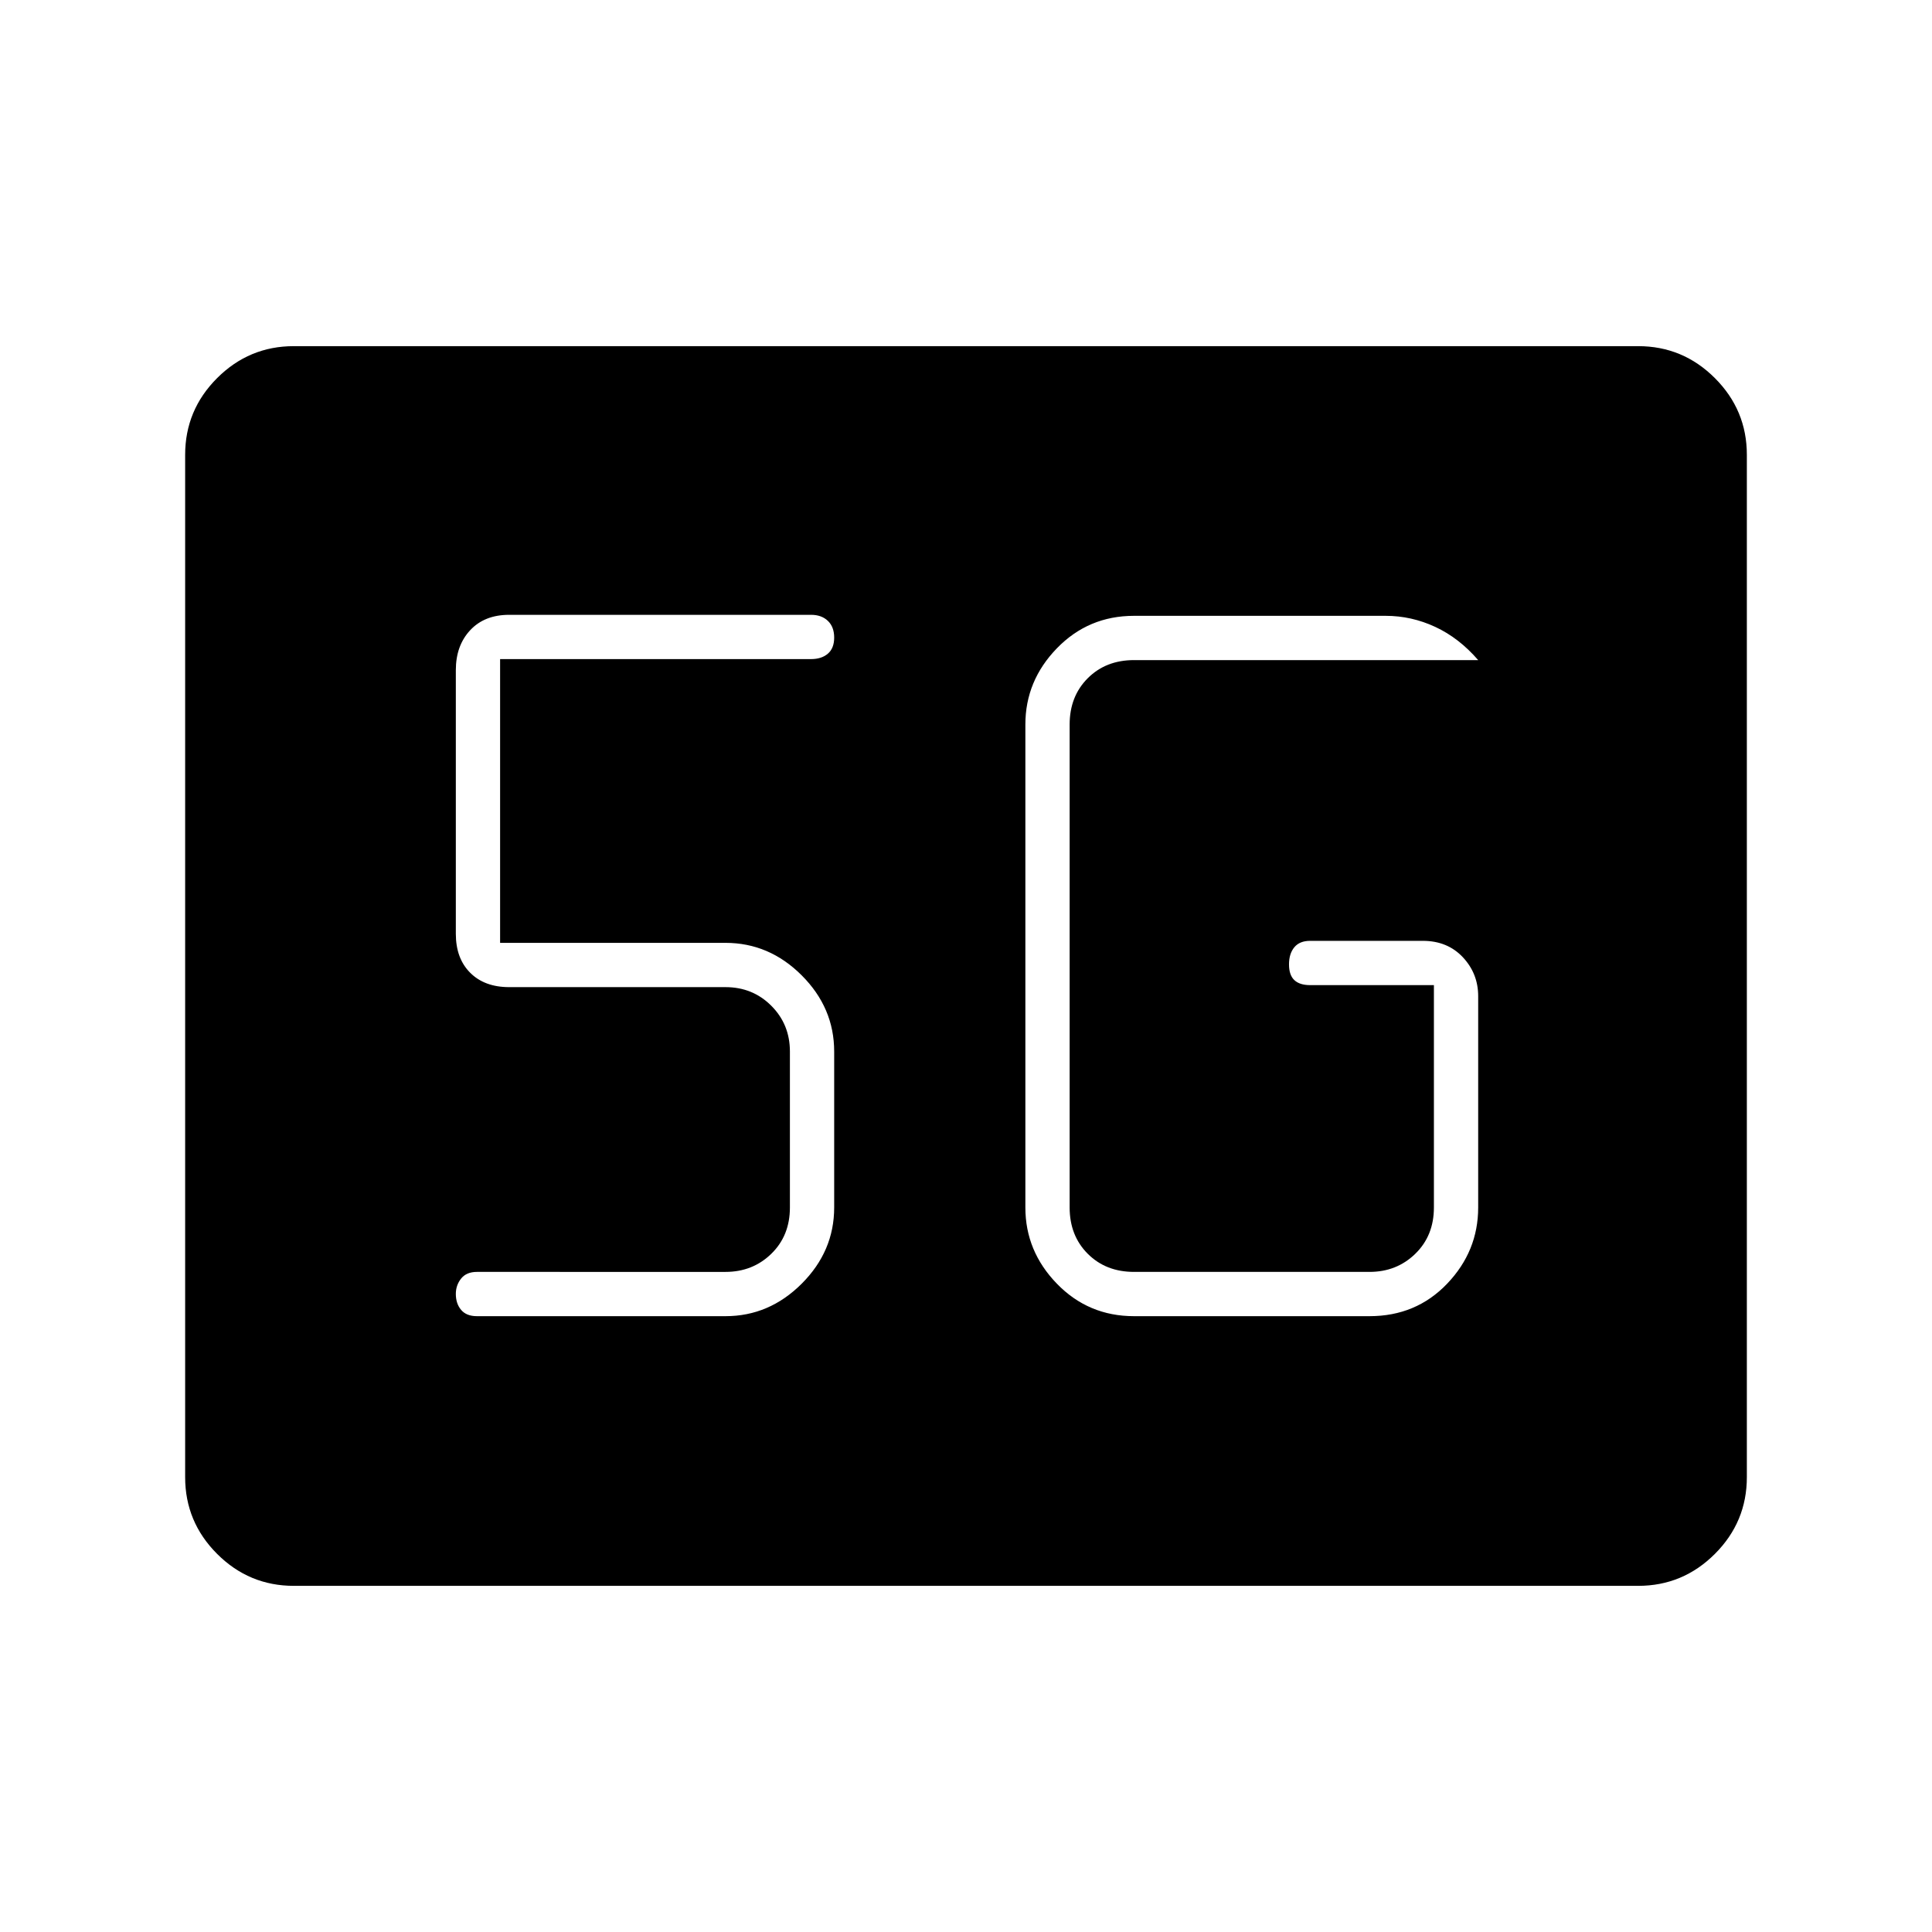<svg xmlns="http://www.w3.org/2000/svg" height="48" viewBox="0 -960 960 960" width="48"><path d="M146-172q-22.24 0-38.12-15.88Q92-203.76 92-226v-508q0-22.24 15.88-38.12Q123.76-788 146-788h668q22.24 0 38.12 15.88Q868-756.24 868-734v508q0 22.24-15.88 38.12Q836.24-172 814-172H146Zm417.5-134h117q23.16 0 38.58-16.14Q734.5-338.28 734.5-360v-105q0-11.25-7.64-19.38-7.64-8.12-19.86-8.12h-56q-5.22 0-7.86 3.19-2.64 3.2-2.64 8.5 0 5.31 2.64 7.81t7.86 2.5h61.5V-360q0 14-9.25 23t-22.75 9h-117q-14 0-23-9t-9-23v-240q0-14 9-23t23-9h171q-9.5-11-21.33-16.5-11.82-5.5-24.67-5.5h-125q-22.69 0-38.34 16.14Q509.5-621.72 509.5-600v240q0 21.72 15.66 37.86Q540.81-306 563.5-306Zm-203 0q21.72 0 37.86-16.14T414.5-360v-77.5q0-21.72-16.14-37.86T360.5-491.5h-112v-141H403q5.23 0 8.36-2.69 3.14-2.7 3.14-8 0-5.31-3.14-8.31-3.13-3-8.36-3H253q-12.23 0-19.36 7.64-7.14 7.64-7.14 19.86v131q0 12.23 7.14 19.36 7.13 7.14 19.36 7.14h107.5q13.5 0 22.75 9.25t9.25 22.75v77.5q0 14-9.25 23t-22.75 9H237q-5.23 0-7.86 3.3-2.64 3.3-2.64 7.64 0 4.84 2.64 7.95Q231.77-306 237-306h123.5Z"/></svg>